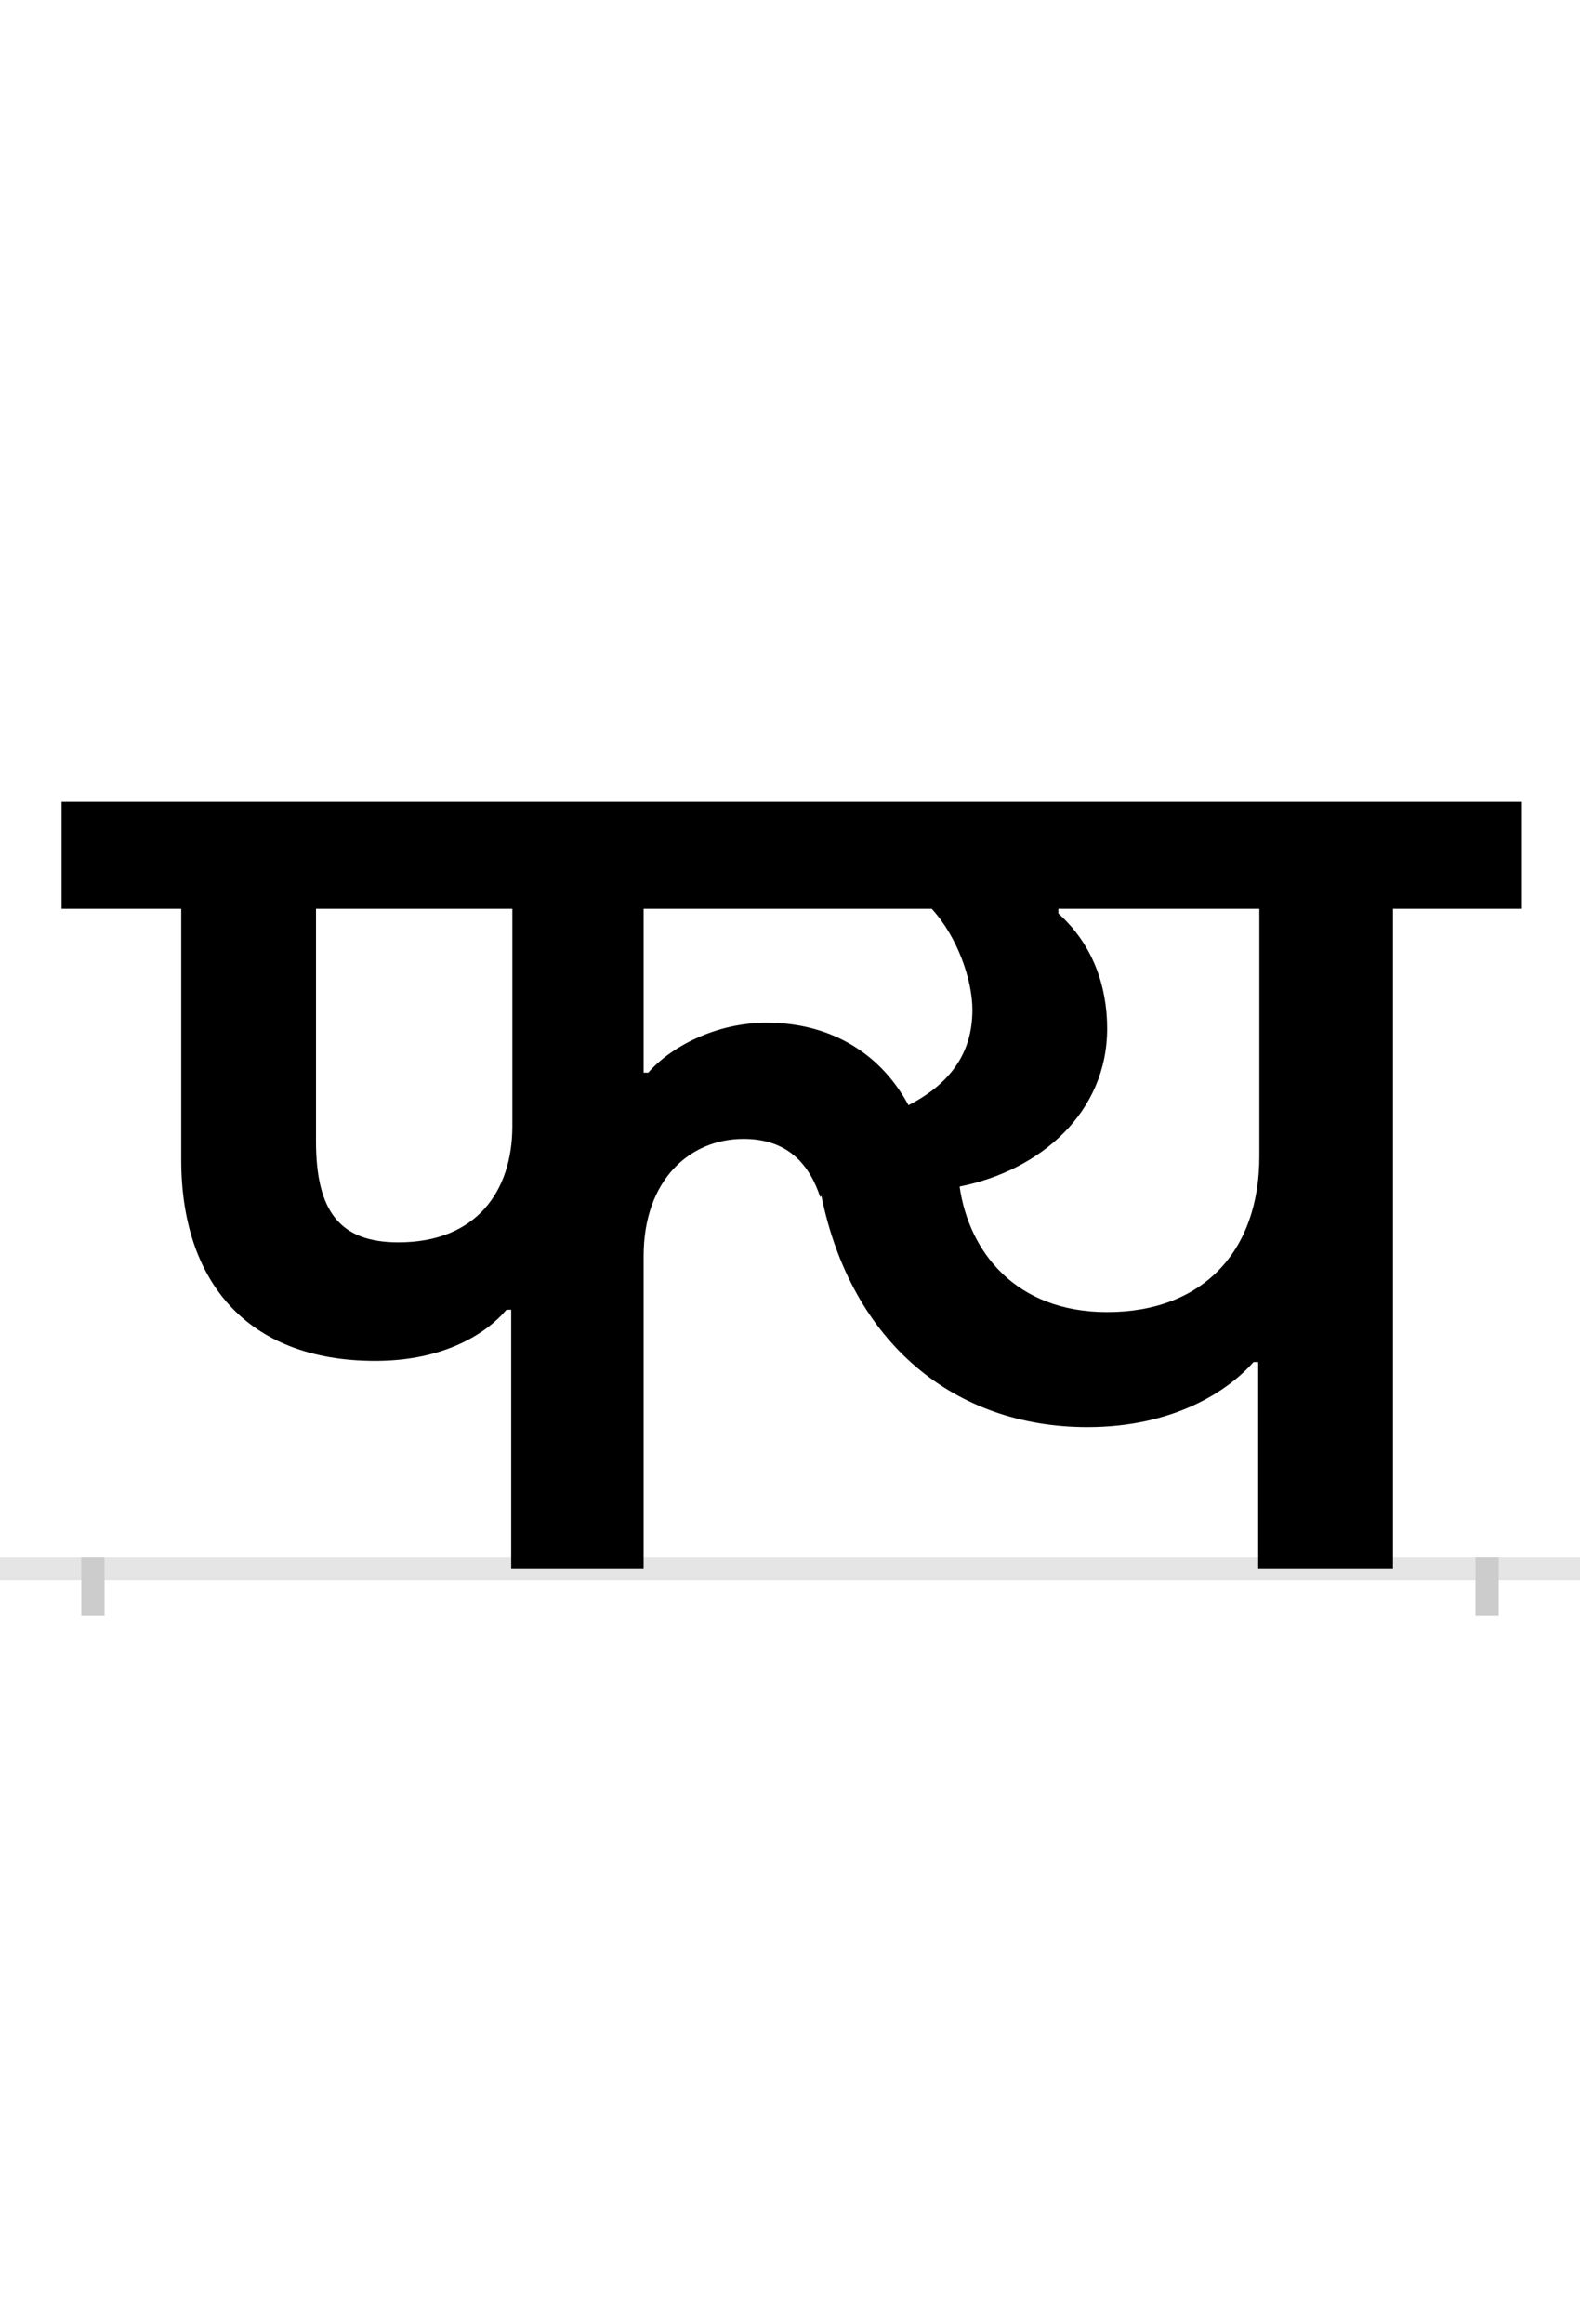 <?xml version="1.0" encoding="UTF-8"?>
<svg height="200.0" version="1.1" width="136.0" xmlns="http://www.w3.org/2000/svg" xmlns:xlink="http://www.w3.org/1999/xlink">
 <rect width="100%" height="100%" fill="#808080" stroke="none"/>
 <path d="M0,0 l136,0 l0,200 l-136,0 Z M0,0" fill="rgb(255,255,255)" transform="matrix(1,0,0,-1,0.0,200.0)"/>
 <path d="M0,0 l136,0" fill="none" stroke="rgb(229,229,229)" stroke-width="2" transform="matrix(1,0,0,-1,0.0,135.0)"/>
 <path d="M0,1 l0,-5" fill="none" stroke="rgb(204,204,204)" stroke-width="2" transform="matrix(1,0,0,-1,8.0,135.0)"/>
 <path d="M0,1 l0,-5" fill="none" stroke="rgb(204,204,204)" stroke-width="2" transform="matrix(1,0,0,-1,128.0,135.0)"/>
 <path d="M361,381 c0,-56,-31,-100,-98,-100 c-50,0,-71,26,-71,87 l0,200 l169,0 Z M580,470 c-44,0,-83,-21,-102,-43 l-4,0 l0,141 l248,0 c22,-24,35,-61,35,-87 c0,-38,-20,-64,-55,-82 c-26,48,-71,71,-122,71 Z M360,223 l0,-223 l114,0 l0,269 c0,66,40,101,86,101 c39,0,57,-23,66,-50 l1,1 c26,-127,115,-199,229,-199 c73,0,120,30,143,56 l4,0 l0,-178 l116,0 l0,568 l111,0 l0,92 l-1257,0 l0,-92 l103,0 l0,-216 c0,-104,56,-173,167,-173 c60,0,96,24,113,44 Z M746,329 c70,14,127,64,127,136 c0,36,-12,72,-42,99 l0,4 l173,0 l0,-213 c0,-82,-49,-134,-131,-134 c-79,0,-119,52,-127,108 Z M746,329" fill="rgb(0,0,0)" transform="matrix(0.1,0.0,0.0,-0.1,8.0,135.0)"/>
</svg>